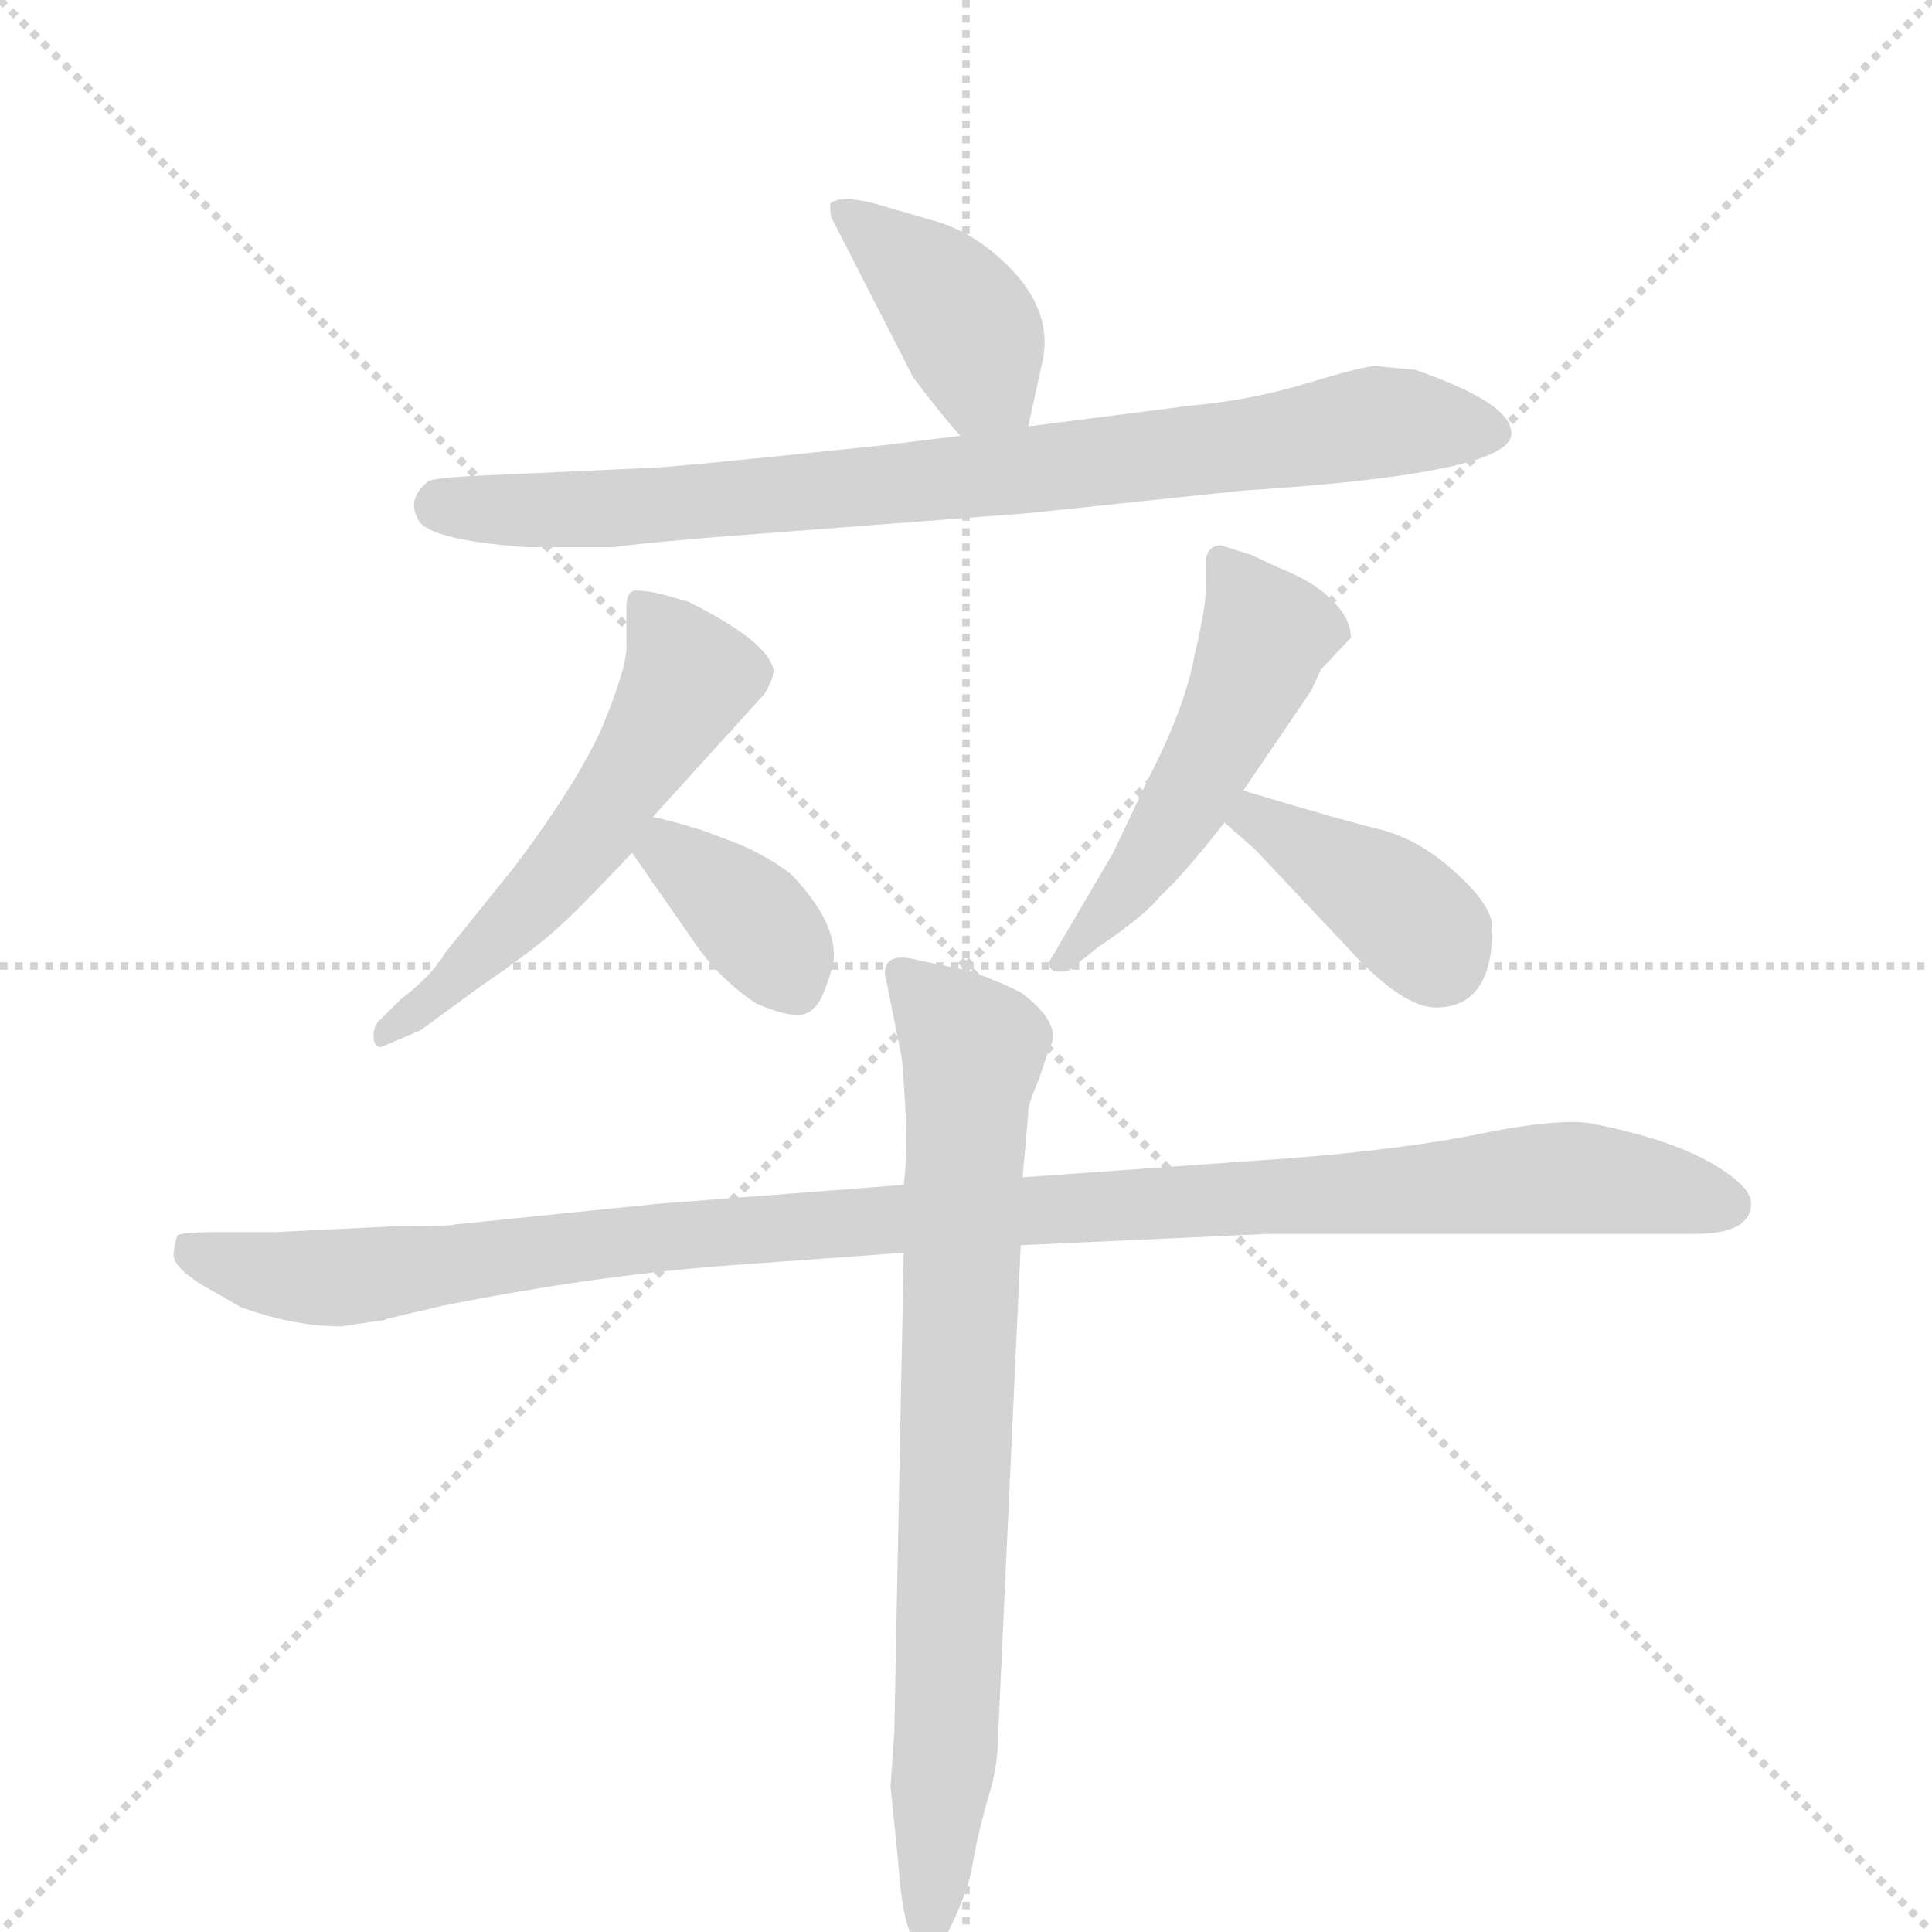 <svg version="1.1" viewBox="0 0 1024 1024" xmlns="http://www.w3.org/2000/svg">
  <g stroke="lightgray" stroke-dasharray="1,1" stroke-width="1" transform="scale(4, 4)">
    <line x1="0" y1="0" x2="256" y2="256"></line>
    <line x1="256" y1="0" x2="0" y2="256"></line>
    <line x1="128" y1="0" x2="128" y2="256"></line>
    <line x1="0" y1="128" x2="256" y2="128"></line>
  </g>
  <g transform="scale(1, -1) translate(0, -848)">
    <style type="text/css">
      
        @keyframes keyframes0 {
          from {
            stroke: blue;
            stroke-dashoffset: 402;
            stroke-width: 128;
          }
          57% {
            animation-timing-function: step-end;
            stroke: blue;
            stroke-dashoffset: 0;
            stroke-width: 128;
          }
          to {
            stroke: black;
            stroke-width: 1024;
          }
        }
        #make-me-a-hanzi-animation-0 {
          animation: keyframes0 0.577s both;
          animation-delay: 0s;
          animation-timing-function: linear;
        }
      
        @keyframes keyframes1 {
          from {
            stroke: blue;
            stroke-dashoffset: 816;
            stroke-width: 128;
          }
          73% {
            animation-timing-function: step-end;
            stroke: blue;
            stroke-dashoffset: 0;
            stroke-width: 128;
          }
          to {
            stroke: black;
            stroke-width: 1024;
          }
        }
        #make-me-a-hanzi-animation-1 {
          animation: keyframes1 0.914s both;
          animation-delay: 0.577s;
          animation-timing-function: linear;
        }
      
        @keyframes keyframes2 {
          from {
            stroke: blue;
            stroke-dashoffset: 549;
            stroke-width: 128;
          }
          64% {
            animation-timing-function: step-end;
            stroke: blue;
            stroke-dashoffset: 0;
            stroke-width: 128;
          }
          to {
            stroke: black;
            stroke-width: 1024;
          }
        }
        #make-me-a-hanzi-animation-2 {
          animation: keyframes2 0.697s both;
          animation-delay: 1.491s;
          animation-timing-function: linear;
        }
      
        @keyframes keyframes3 {
          from {
            stroke: blue;
            stroke-dashoffset: 365;
            stroke-width: 128;
          }
          54% {
            animation-timing-function: step-end;
            stroke: blue;
            stroke-dashoffset: 0;
            stroke-width: 128;
          }
          to {
            stroke: black;
            stroke-width: 1024;
          }
        }
        #make-me-a-hanzi-animation-3 {
          animation: keyframes3 0.547s both;
          animation-delay: 2.188s;
          animation-timing-function: linear;
        }
      
        @keyframes keyframes4 {
          from {
            stroke: blue;
            stroke-dashoffset: 504;
            stroke-width: 128;
          }
          62% {
            animation-timing-function: step-end;
            stroke: blue;
            stroke-dashoffset: 0;
            stroke-width: 128;
          }
          to {
            stroke: black;
            stroke-width: 1024;
          }
        }
        #make-me-a-hanzi-animation-4 {
          animation: keyframes4 0.66s both;
          animation-delay: 2.735s;
          animation-timing-function: linear;
        }
      
        @keyframes keyframes5 {
          from {
            stroke: blue;
            stroke-dashoffset: 389;
            stroke-width: 128;
          }
          56% {
            animation-timing-function: step-end;
            stroke: blue;
            stroke-dashoffset: 0;
            stroke-width: 128;
          }
          to {
            stroke: black;
            stroke-width: 1024;
          }
        }
        #make-me-a-hanzi-animation-5 {
          animation: keyframes5 0.567s both;
          animation-delay: 3.395s;
          animation-timing-function: linear;
        }
      
        @keyframes keyframes6 {
          from {
            stroke: blue;
            stroke-dashoffset: 1078;
            stroke-width: 128;
          }
          78% {
            animation-timing-function: step-end;
            stroke: blue;
            stroke-dashoffset: 0;
            stroke-width: 128;
          }
          to {
            stroke: black;
            stroke-width: 1024;
          }
        }
        #make-me-a-hanzi-animation-6 {
          animation: keyframes6 1.127s both;
          animation-delay: 3.962s;
          animation-timing-function: linear;
        }
      
        @keyframes keyframes7 {
          from {
            stroke: blue;
            stroke-dashoffset: 778;
            stroke-width: 128;
          }
          72% {
            animation-timing-function: step-end;
            stroke: blue;
            stroke-dashoffset: 0;
            stroke-width: 128;
          }
          to {
            stroke: black;
            stroke-width: 1024;
          }
        }
        #make-me-a-hanzi-animation-7 {
          animation: keyframes7 0.883s both;
          animation-delay: 5.089s;
          animation-timing-function: linear;
        }
      
    </style>
    
      <path d="M 545 622 L 552 654 Q 560 685 529 712 Q 513 726 495 731 L 464 740 Q 445 745 440 740 Q 440 733 441 732 L 484 648 Q 499 628 509 617 C 529 595 539 593 545 622 Z" fill="lightgray"></path>
    
      <path d="M 750 652 L 729 654 Q 723 654 693 645 Q 664 636 631 633 L 545 622 L 509 617 L 468 612 Q 354 600 344 600 L 257 596 Q 232 595 227 593 Q 216 584 221 574 Q 224 562 279 558 L 326 558 Q 329 559 375 563 L 545 576 L 659 588 Q 801 597 801 618 Q 802 634 750 652 Z" fill="lightgray"></path>
    
      <path d="M 332 526 L 332 507 Q 333 497 321 467 Q 309 437 273 389 L 236 343 Q 229 331 212 318 L 202 308 Q 198 305 198 299 Q 198 293 202 293 L 223 302 L 253 324 Q 282 344 292 353 Q 302 361 335 396 L 346 415 L 405 480 Q 410 488 410 493 Q 407 508 365 529 L 351 533 Q 343 535 337 535 Q 332 535 332 526 Z" fill="lightgray"></path>
    
      <path d="M 335 396 L 367 350 Q 381 329 401 316 Q 415 310 423 310 Q 432 310 437 323 Q 442 336 442 342 Q 442 361 419 385 Q 404 396 388 402 L 372 408 Q 356 413 346 415 C 317 421 318 421 335 396 Z" fill="lightgray"></path>
    
      <path d="M 659 429 L 695 482 L 700 493 L 716 510 Q 716 520 706 530 Q 696 540 678 547 L 663 554 L 647 559 Q 641 559 639 552 L 639 534 Q 639 526 633 500 Q 628 473 609 436 L 590 396 L 556 338 Q 556 333 561 333 Q 566 333 567 334 L 582 346 Q 606 362 615 373 Q 627 384 649 412 L 659 429 Z" fill="lightgray"></path>
    
      <path d="M 791 356 Q 791 368 772 385 Q 754 402 733 408 Q 712 413 659 429 C 630 438 626 432 649 412 L 665 398 L 714 346 Q 743 314 761 314 Q 791 314 791 356 Z" fill="lightgray"></path>
    
      <path d="M 181 145 L 201 148 Q 204 148 205 149 L 235 156 Q 320 173 396 178 L 479 184 L 541 188 L 672 194 L 898 194 Q 926 194 928 208 Q 929 214 923 220 Q 901 241 846 252 Q 831 256 789 248 Q 747 239 682 234 L 542 224 L 479 220 L 349 210 L 241 199 Q 240 198 208 198 L 147 195 L 118 195 Q 95 195 94 193 Q 93 191 92 184 Q 91 177 107 167 L 128 155 Q 156 145 181 145 Z" fill="lightgray"></path>
    
      <path d="M 479 184 L 474 -70 L 472 -99 L 476 -138 Q 479 -186 492 -186 Q 498 -187 503 -175 Q 514 -153 516 -137 Q 519 -121 524 -104 Q 529 -88 529 -72 L 541 188 L 542 224 L 545 258 Q 544 260 551 277 L 556 292 Q 564 305 541 322 Q 525 330 511 334 L 487 339 Q 469 344 469 332 L 478 287 Q 482 242 479 220 L 479 184 Z" fill="lightgray"></path>
    
    
      <clipPath id="make-me-a-hanzi-clip-0">
        <path d="M 545 622 L 552 654 Q 560 685 529 712 Q 513 726 495 731 L 464 740 Q 445 745 440 740 Q 440 733 441 732 L 484 648 Q 499 628 509 617 C 529 595 539 593 545 622 Z"></path>
      </clipPath>
      <path clip-path="url(#make-me-a-hanzi-clip-0)" d="M 446 737 L 503 689 L 516 669 L 520 648 L 538 629" fill="none" id="make-me-a-hanzi-animation-0" stroke-dasharray="274 548" stroke-linecap="round"></path>
    
      <clipPath id="make-me-a-hanzi-clip-1">
        <path d="M 750 652 L 729 654 Q 723 654 693 645 Q 664 636 631 633 L 545 622 L 509 617 L 468 612 Q 354 600 344 600 L 257 596 Q 232 595 227 593 Q 216 584 221 574 Q 224 562 279 558 L 326 558 Q 329 559 375 563 L 545 576 L 659 588 Q 801 597 801 618 Q 802 634 750 652 Z"></path>
      </clipPath>
      <path clip-path="url(#make-me-a-hanzi-clip-1)" d="M 234 580 L 303 577 L 443 588 L 671 612 L 742 625 L 791 619" fill="none" id="make-me-a-hanzi-animation-1" stroke-dasharray="688 1376" stroke-linecap="round"></path>
    
      <clipPath id="make-me-a-hanzi-clip-2">
        <path d="M 332 526 L 332 507 Q 333 497 321 467 Q 309 437 273 389 L 236 343 Q 229 331 212 318 L 202 308 Q 198 305 198 299 Q 198 293 202 293 L 223 302 L 253 324 Q 282 344 292 353 Q 302 361 335 396 L 346 415 L 405 480 Q 410 488 410 493 Q 407 508 365 529 L 351 533 Q 343 535 337 535 Q 332 535 332 526 Z"></path>
      </clipPath>
      <path clip-path="url(#make-me-a-hanzi-clip-2)" d="M 343 526 L 365 487 L 350 461 L 290 377 L 205 300" fill="none" id="make-me-a-hanzi-animation-2" stroke-dasharray="421 842" stroke-linecap="round"></path>
    
      <clipPath id="make-me-a-hanzi-clip-3">
        <path d="M 335 396 L 367 350 Q 381 329 401 316 Q 415 310 423 310 Q 432 310 437 323 Q 442 336 442 342 Q 442 361 419 385 Q 404 396 388 402 L 372 408 Q 356 413 346 415 C 317 421 318 421 335 396 Z"></path>
      </clipPath>
      <path clip-path="url(#make-me-a-hanzi-clip-3)" d="M 350 406 L 354 396 L 397 363 L 421 326" fill="none" id="make-me-a-hanzi-animation-3" stroke-dasharray="237 474" stroke-linecap="round"></path>
    
      <clipPath id="make-me-a-hanzi-clip-4">
        <path d="M 659 429 L 695 482 L 700 493 L 716 510 Q 716 520 706 530 Q 696 540 678 547 L 663 554 L 647 559 Q 641 559 639 552 L 639 534 Q 639 526 633 500 Q 628 473 609 436 L 590 396 L 556 338 Q 556 333 561 333 Q 566 333 567 334 L 582 346 Q 606 362 615 373 Q 627 384 649 412 L 659 429 Z"></path>
      </clipPath>
      <path clip-path="url(#make-me-a-hanzi-clip-4)" d="M 648 549 L 671 512 L 665 495 L 618 407 L 563 340" fill="none" id="make-me-a-hanzi-animation-4" stroke-dasharray="376 752" stroke-linecap="round"></path>
    
      <clipPath id="make-me-a-hanzi-clip-5">
        <path d="M 791 356 Q 791 368 772 385 Q 754 402 733 408 Q 712 413 659 429 C 630 438 626 432 649 412 L 665 398 L 714 346 Q 743 314 761 314 Q 791 314 791 356 Z"></path>
      </clipPath>
      <path clip-path="url(#make-me-a-hanzi-clip-5)" d="M 657 413 L 667 415 L 729 377 L 763 340" fill="none" id="make-me-a-hanzi-animation-5" stroke-dasharray="261 522" stroke-linecap="round"></path>
    
      <clipPath id="make-me-a-hanzi-clip-6">
        <path d="M 181 145 L 201 148 Q 204 148 205 149 L 235 156 Q 320 173 396 178 L 479 184 L 541 188 L 672 194 L 898 194 Q 926 194 928 208 Q 929 214 923 220 Q 901 241 846 252 Q 831 256 789 248 Q 747 239 682 234 L 542 224 L 479 220 L 349 210 L 241 199 Q 240 198 208 198 L 147 195 L 118 195 Q 95 195 94 193 Q 93 191 92 184 Q 91 177 107 167 L 128 155 Q 156 145 181 145 Z"></path>
      </clipPath>
      <path clip-path="url(#make-me-a-hanzi-clip-6)" d="M 99 187 L 132 175 L 182 171 L 343 192 L 819 224 L 915 210" fill="none" id="make-me-a-hanzi-animation-6" stroke-dasharray="950 1900" stroke-linecap="round"></path>
    
      <clipPath id="make-me-a-hanzi-clip-7">
        <path d="M 479 184 L 474 -70 L 472 -99 L 476 -138 Q 479 -186 492 -186 Q 498 -187 503 -175 Q 514 -153 516 -137 Q 519 -121 524 -104 Q 529 -88 529 -72 L 541 188 L 542 224 L 545 258 Q 544 260 551 277 L 556 292 Q 564 305 541 322 Q 525 330 511 334 L 487 339 Q 469 344 469 332 L 478 287 Q 482 242 479 220 L 479 184 Z"></path>
      </clipPath>
      <path clip-path="url(#make-me-a-hanzi-clip-7)" d="M 480 331 L 516 292 L 493 -176" fill="none" id="make-me-a-hanzi-animation-7" stroke-dasharray="650 1300" stroke-linecap="round"></path>
    
  </g>
</svg>